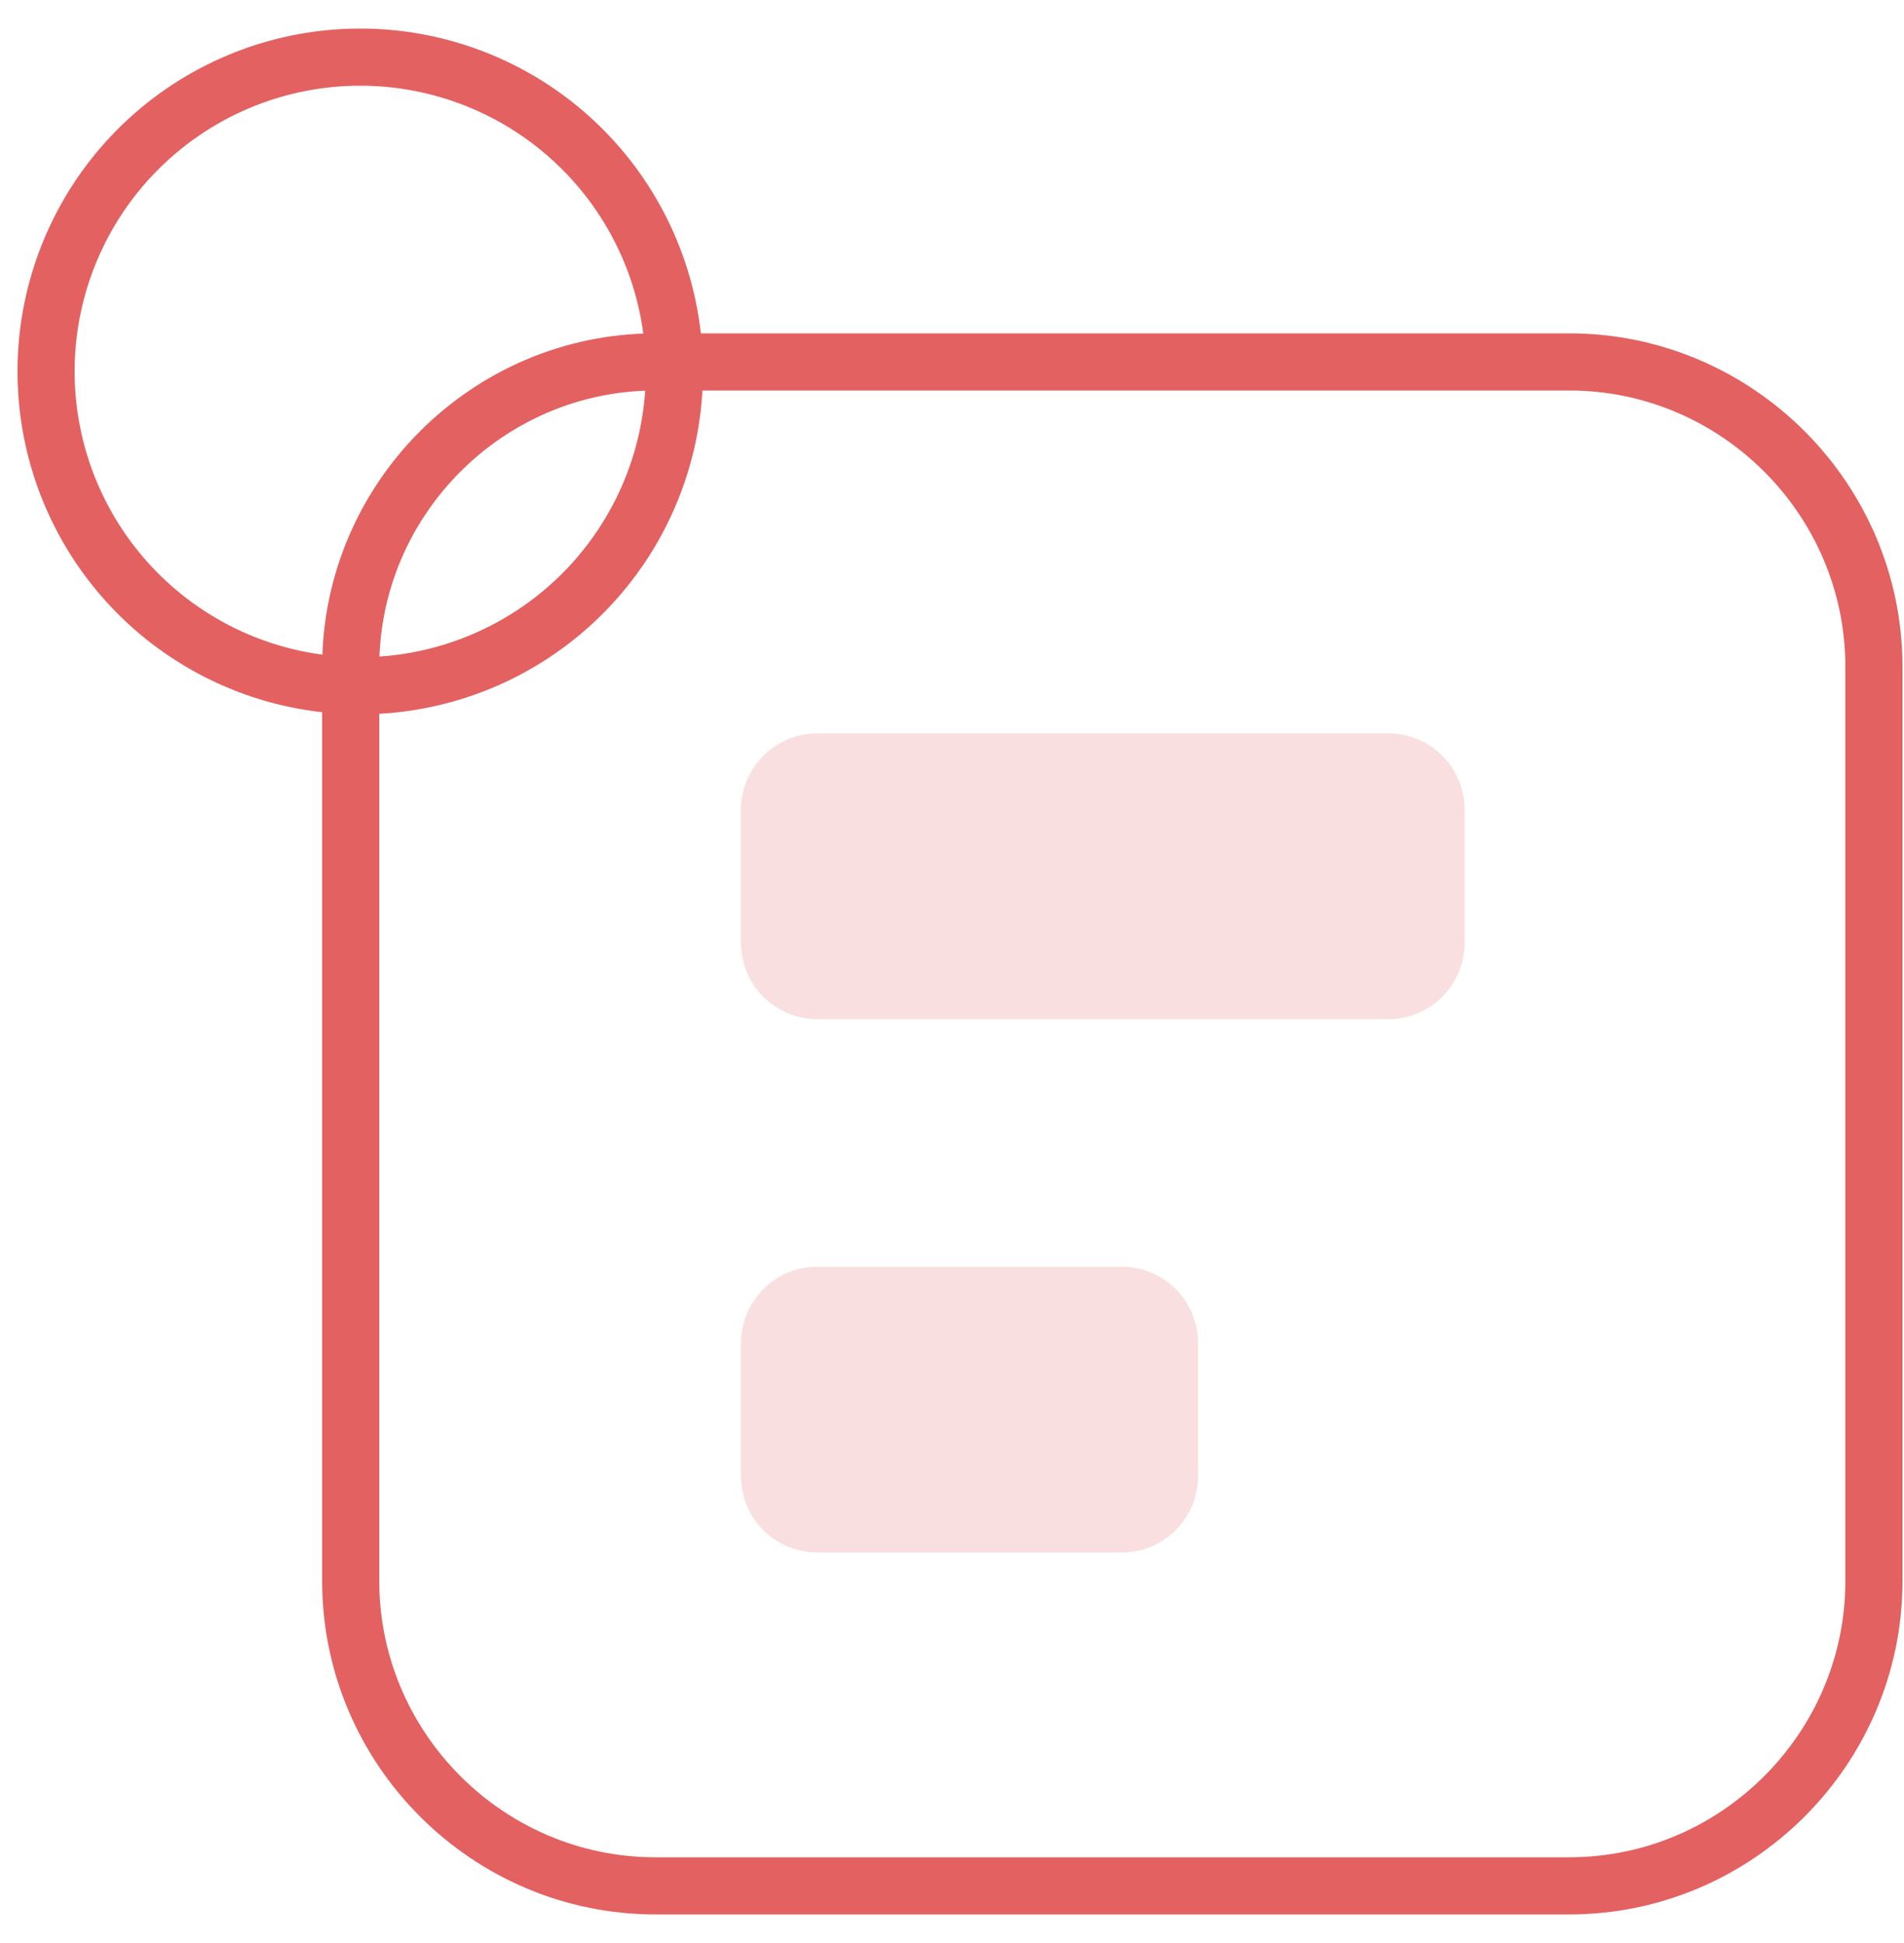 <svg xmlns="http://www.w3.org/2000/svg" xmlns:xlink="http://www.w3.org/1999/xlink" viewBox="0 0 50 51">
    <defs><path id="355xa" d="M977.21 330.5c0 4.4-3.6 8-8 8h-24c-4.4 0-8-3.6-8-8v-24c0-4.4 3.6-8 8-8h24c4.4 0 8 3.6 8 8v24z"/><path id="355xb" d="M945.71 298.75a8.25 8.25 0 1 1-16.5 0 8.25 8.25 0 0 1 16.5 0z"/><path id="355xc" d="M959.46 327.75a2 2 0 0 1-2 2h-8a2 2 0 0 1-2-2v-3.5c0-1.1.9-2 2-2h8a2 2 0 0 1 2 2z"/><path id="355xd" d="M966.46 313.75a2 2 0 0 1-2 2h-15a2 2 0 0 1-2-2v-3.5c0-1.1.9-2 2-2h15a2 2 0 0 1 2 2z"/></defs><g><g transform="translate(-928 -289)"><use fill="#fff" fill-opacity="0" stroke="#e36161" stroke-miterlimit="50" stroke-width="1.5" xlink:href="#355xa"/></g><g transform="translate(-928 -289)"><use fill="#fff" fill-opacity="0" stroke="#e36161" stroke-miterlimit="50" stroke-width="1.5" xlink:href="#355xb"/></g><g opacity=".2" transform="translate(-928 -289)"><use fill="#e36161" xlink:href="#355xc"/></g><g opacity=".2" transform="translate(-928 -289)"><use fill="#e36161" xlink:href="#355xd"/></g></g>
</svg>